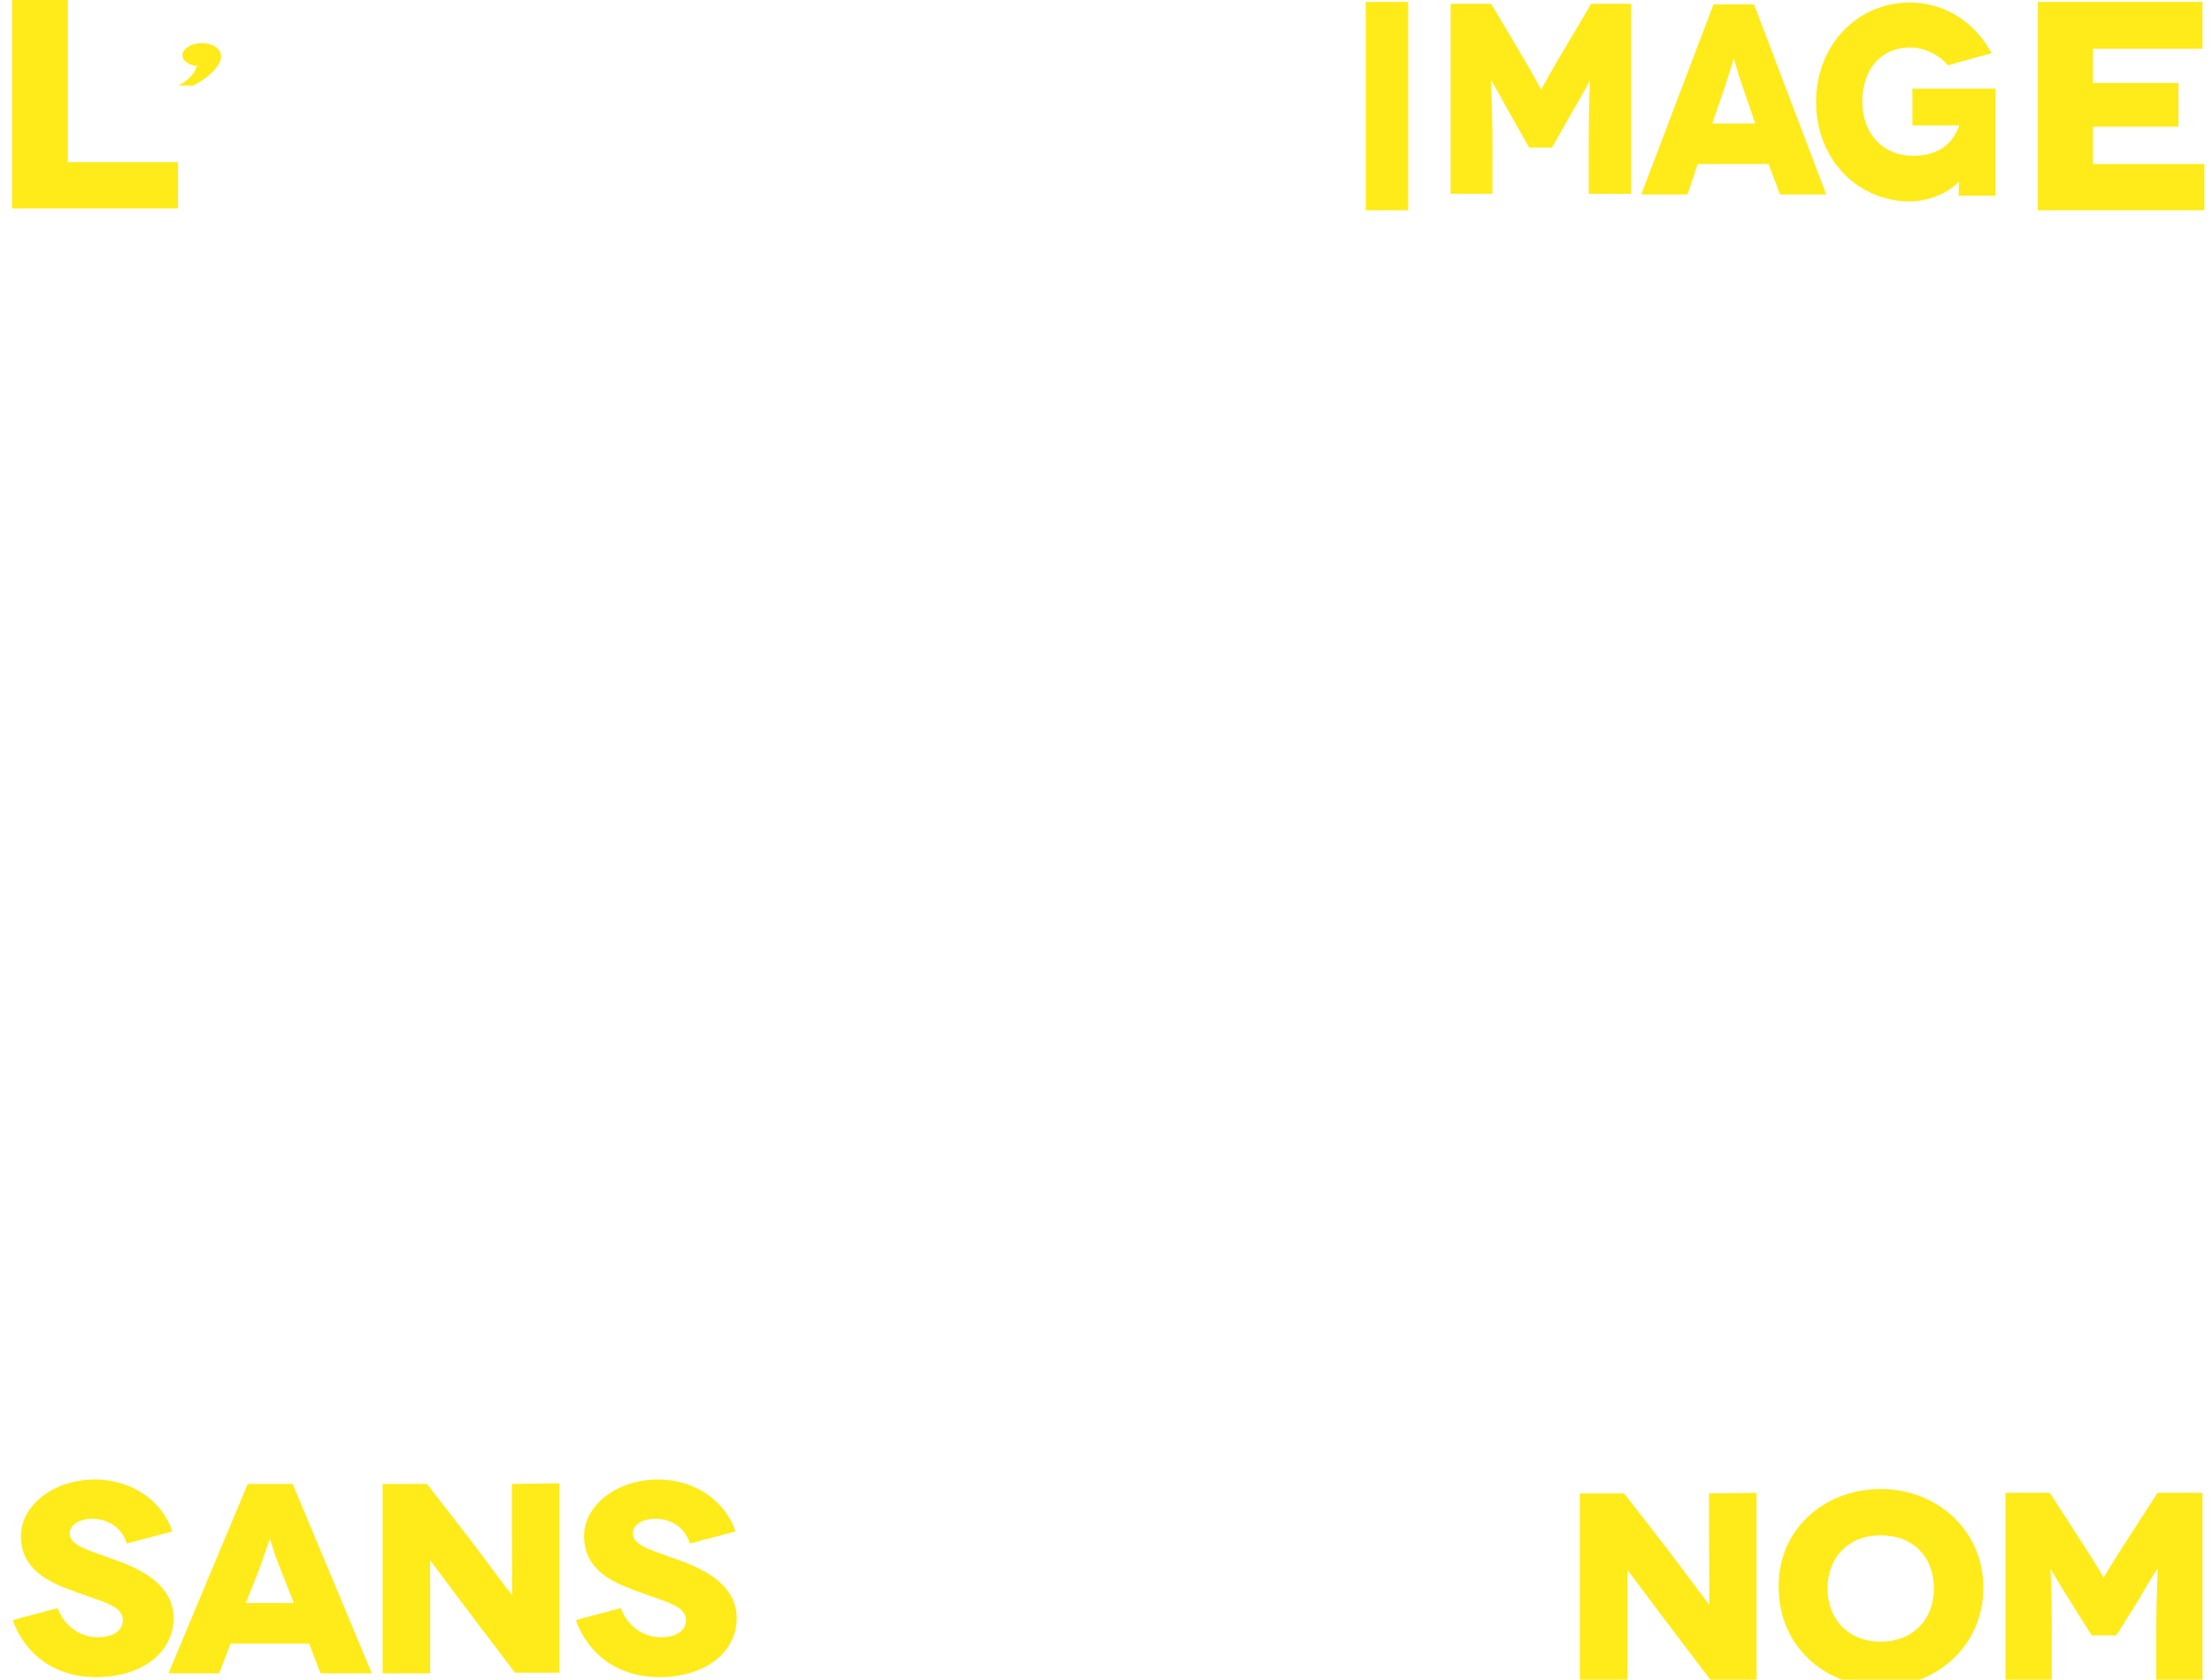 <?xml version="1.0" encoding="utf-8"?>
<!-- Generator: Adobe Illustrator 24.0.3, SVG Export Plug-In . SVG Version: 6.00 Build 0)  -->
<svg version="1.1" id="Calque_1" xmlns="http://www.w3.org/2000/svg" xmlns:xlink="http://www.w3.org/1999/xlink" x="0px" y="0px"
	 viewBox="0 0 349.2 265.2" style="enable-background:new 0 0 349.2 265.2;" xml:space="preserve">
<style type="text/css">
	.st0{clip-path:url(#SVGID_2_);}
	.st1{clip-path:url(#SVGID_4_);fill:#FEEB19;}
	.st2{clip-path:url(#SVGID_6_);}
	.st3{clip-path:url(#SVGID_8_);fill:#FEEB19;}
	.st4{clip-path:url(#SVGID_10_);fill:#FEEB19;}
	.st5{clip-path:url(#SVGID_12_);}
	.st6{clip-path:url(#SVGID_14_);fill:#FEEB19;}
	.st7{clip-path:url(#SVGID_16_);}
	.st8{clip-path:url(#SVGID_18_);fill:#FEEB19;}
	.st9{clip-path:url(#SVGID_20_);}
	.st10{clip-path:url(#SVGID_22_);fill:#FEEB19;}
	.st11{clip-path:url(#SVGID_24_);}
	.st12{clip-path:url(#SVGID_26_);fill:#FEEB19;}
	.st13{clip-path:url(#SVGID_28_);}
	.st14{clip-path:url(#SVGID_30_);fill:#FEEB19;}
	.st15{clip-path:url(#SVGID_32_);}
	.st16{clip-path:url(#SVGID_34_);fill:#FEEB19;}
	.st17{clip-path:url(#SVGID_36_);}
	.st18{clip-path:url(#SVGID_38_);fill:#FEEB19;}
	.st19{clip-path:url(#SVGID_40_);}
	.st20{clip-path:url(#SVGID_42_);fill:#FEEB19;}
	.st21{clip-path:url(#SVGID_44_);}
	.st22{clip-path:url(#SVGID_46_);fill:#FEEB19;}
	.st23{clip-path:url(#SVGID_48_);}
	.st24{clip-path:url(#SVGID_50_);fill:#FEEB19;}
	.st25{clip-path:url(#SVGID_52_);}
	.st26{clip-path:url(#SVGID_54_);fill:#FEEB19;}
</style>
<g>
	<defs>
		<polygon id="SVGID_1_" points="28.1,25.6 28.1,32.9 1.9,32.9 1.9,0 10.7,0 10.7,25.6 		"/>
	</defs>
	<clipPath id="SVGID_2_">
		<use xlink:href="#SVGID_1_"  style="overflow:visible;"/>
	</clipPath>
	<g class="st0">
		<g>
			<defs>
				<rect id="SVGID_3_" x="-24.9" y="-85.9" width="687.7" height="644.7"/>
			</defs>
			<clipPath id="SVGID_4_">
				<use xlink:href="#SVGID_3_"  style="overflow:visible;"/>
			</clipPath>
			<path class="st1" d="M-1.4-3.4h32.9v39.6H-1.4V-3.4z"/>
		</g>
	</g>
</g>
<g>
	<defs>
		<path id="SVGID_5_" d="M31.6,10.4H31c-1-0.1-2.2-0.7-2.2-1.7s1.4-1.9,3.1-1.9c1.7,0,3,0.9,3,2.1c0,1.5-2,3.4-4.4,4.6h-2.4
			c1.4-0.5,2.9-2.2,2.9-3L31.6,10.4z"/>
	</defs>
	<clipPath id="SVGID_6_">
		<use xlink:href="#SVGID_5_"  style="overflow:visible;"/>
	</clipPath>
	<g class="st2">
		<g>
			<defs>
				<rect id="SVGID_7_" x="-24.9" y="-85.9" width="687.7" height="644.7"/>
			</defs>
			<clipPath id="SVGID_8_">
				<use xlink:href="#SVGID_7_"  style="overflow:visible;"/>
			</clipPath>
			<path class="st3" d="M24.7,3.4h13.5v13.5H24.7V3.4z"/>
		</g>
	</g>
</g>
<g>
	<defs>
		<rect id="SVGID_9_" x="215.6" y="0.3" width="6.7" height="32.9"/>
	</defs>
	<clipPath id="SVGID_10_">
		<use xlink:href="#SVGID_9_"  style="overflow:visible;"/>
	</clipPath>
	<path class="st4" d="M212.3-3.1h13.5v39.6h-13.5V-3.1z"/>
</g>
<g>
	<defs>
		<path id="SVGID_11_" d="M257.5,0.6v30h-6.7v-7.3c0-7.1,0.2-10.6,0.2-10.6s-2.3,4.2-2.6,4.6l-3.4,6h-3.6l-3.4-6
			c-0.2-0.4-2.5-4.6-2.6-4.6s0.2,3.6,0.2,10.6v7.3H229v-30h6.4l5.4,9.1c2.1,3.6,2.4,4.4,2.5,4.4c0.1,0,0.4-0.8,2.5-4.4l5.4-9.1
			L257.5,0.6L257.5,0.6z"/>
	</defs>
	<clipPath id="SVGID_12_">
		<use xlink:href="#SVGID_11_"  style="overflow:visible;"/>
	</clipPath>
	<g class="st5">
		<g>
			<defs>
				<rect id="SVGID_13_" x="-310.2" y="-85.6" width="687.7" height="644.7"/>
			</defs>
			<clipPath id="SVGID_14_">
				<use xlink:href="#SVGID_13_"  style="overflow:visible;"/>
			</clipPath>
			<path class="st6" d="M225.8-2.8h35.1V34h-35.1V-2.8z"/>
		</g>
	</g>
</g>
<g>
	<defs>
		<path id="SVGID_15_" d="M277.1,19.5l-2-5.8c-0.6-1.7-1.4-4.5-1.4-4.5s-0.8,2.7-1.4,4.5l-2,5.8H277.1z M279.2,25.9H268l-1.6,4.8
			h-7.3l11.4-30h6.4l11.4,30H281L279.2,25.9z"/>
	</defs>
	<clipPath id="SVGID_16_">
		<use xlink:href="#SVGID_15_"  style="overflow:visible;"/>
	</clipPath>
	<g class="st7">
		<g>
			<defs>
				<rect id="SVGID_17_" x="-310.2" y="-85.6" width="687.7" height="644.7"/>
			</defs>
			<clipPath id="SVGID_18_">
				<use xlink:href="#SVGID_17_"  style="overflow:visible;"/>
			</clipPath>
			<path class="st8" d="M255.8-2.8h35.9V34h-35.9V-2.8z"/>
		</g>
	</g>
</g>
<g>
	<defs>
		<path id="SVGID_19_" d="M309.2,28.7c-1.7,1.9-5,3.1-7.7,3.1c-8.1,0-14.8-6.5-14.8-15.7c0-9,6.5-15.7,14.8-15.7
			c5.5,0,10.3,3.1,12.9,8l-6.9,1.9c-1.4-1.7-3.8-2.8-5.9-2.8c-4.8,0-7.6,3.6-7.6,8.5c0,5.3,3.4,8.6,8,8.6c4.6,0,6.5-2.5,7.3-4.8
			h-7.4v-5.8H315v16.9h-5.8C309.2,29.2,309.3,28.8,309.2,28.7z"/>
	</defs>
	<clipPath id="SVGID_20_">
		<use xlink:href="#SVGID_19_"  style="overflow:visible;"/>
	</clipPath>
	<g class="st9">
		<g>
			<defs>
				<rect id="SVGID_21_" x="-310.2" y="-85.6" width="687.7" height="644.7"/>
			</defs>
			<clipPath id="SVGID_22_">
				<use xlink:href="#SVGID_21_"  style="overflow:visible;"/>
			</clipPath>
			<path class="st10" d="M283.4-2.8h35v37.9h-35V-2.8z"/>
		</g>
	</g>
</g>
<g>
	<defs>
		<polygon id="SVGID_23_" points="348,25.9 348,33.2 321.7,33.2 321.7,0.3 347.7,0.3 347.7,7.7 330.4,7.7 330.4,13.1 343.9,13.1 
			343.9,20 330.4,20 330.4,25.9 		"/>
	</defs>
	<clipPath id="SVGID_24_">
		<use xlink:href="#SVGID_23_"  style="overflow:visible;"/>
	</clipPath>
	<g class="st11">
		<g>
			<defs>
				<rect id="SVGID_25_" x="-310.2" y="-85.6" width="687.7" height="644.7"/>
			</defs>
			<clipPath id="SVGID_26_">
				<use xlink:href="#SVGID_25_"  style="overflow:visible;"/>
			</clipPath>
			<path class="st12" d="M318.5-3.1h32.9v39.6h-32.9V-3.1z"/>
		</g>
	</g>
</g>
<g>
	<defs>
		<path id="SVGID_27_" d="M20,243.7c-0.8-2.7-3.2-3.9-5.4-3.9c-2.3,0-3.6,1.1-3.6,2.3c0,2,3.2,2.7,6.9,4.1c4.7,1.6,9.5,4.2,9.5,9.3
			c0,5.4-5,9.3-12.2,9.3c-6.5,0-11.2-3.5-13.2-9l7.1-1.9c0.8,2.3,3.1,4.6,6.3,4.6c2.7,0,4-1.2,4-2.7c0-2.4-3.7-3-8.1-4.7
			c-3.8-1.4-8-3.4-8-8.6c0-4.7,5-8.9,11.7-8.9c5.9,0,10.7,3.5,12.2,8.2L20,243.7z"/>
	</defs>
	<clipPath id="SVGID_28_">
		<use xlink:href="#SVGID_27_"  style="overflow:visible;"/>
	</clipPath>
	<g class="st13">
		<g>
			<defs>
				<rect id="SVGID_29_" x="-24.9" y="-215.9" width="687.7" height="644.7"/>
			</defs>
			<clipPath id="SVGID_30_">
				<use xlink:href="#SVGID_29_"  style="overflow:visible;"/>
			</clipPath>
			<path class="st14" d="M-1.2,230.2h32.1v37.8H-1.2L-1.2,230.2z"/>
		</g>
	</g>
</g>
<g>
	<defs>
		<path id="SVGID_31_" d="M46.4,253.1l-2.3-5.8c-0.7-1.7-1.5-4.4-1.5-4.4s-0.9,2.7-1.5,4.4l-2.3,5.8H46.4z M48.8,259.5H36.4
			l-1.8,4.7h-8l12.5-29.9h7.1l12.5,29.9h-8.1L48.8,259.5z"/>
	</defs>
	<clipPath id="SVGID_32_">
		<use xlink:href="#SVGID_31_"  style="overflow:visible;"/>
	</clipPath>
	<g class="st15">
		<g>
			<defs>
				<rect id="SVGID_33_" x="-24.9" y="-215.9" width="687.7" height="644.7"/>
			</defs>
			<clipPath id="SVGID_34_">
				<use xlink:href="#SVGID_33_"  style="overflow:visible;"/>
			</clipPath>
			<path class="st16" d="M23.2,230.8H62v36.7H23.2L23.2,230.8z"/>
		</g>
	</g>
</g>
<g>
	<defs>
		<path id="SVGID_35_" d="M88.3,234.2v29.9h-7l-6.3-8.3c-2.9-3.8-7-9.4-7.1-9.4v11.2v6.6h-7.5v-29.9h7l6.6,8.5c2,2.6,6.7,9,6.8,9
			c0.1,0,0-5.3,0-10.7v-6.8L88.3,234.2L88.3,234.2z"/>
	</defs>
	<clipPath id="SVGID_36_">
		<use xlink:href="#SVGID_35_"  style="overflow:visible;"/>
	</clipPath>
	<g class="st17">
		<g>
			<defs>
				<rect id="SVGID_37_" x="-24.9" y="-215.9" width="687.7" height="644.7"/>
			</defs>
			<clipPath id="SVGID_38_">
				<use xlink:href="#SVGID_37_"  style="overflow:visible;"/>
			</clipPath>
			<path class="st18" d="M56.9,230.8h34.7v36.7H56.9V230.8z"/>
		</g>
	</g>
</g>
<g>
	<defs>
		<path id="SVGID_39_" d="M108.9,243.7c-0.8-2.7-3.2-3.9-5.4-3.9c-2.3,0-3.6,1.1-3.6,2.3c0,2,3.2,2.7,6.9,4.1
			c4.7,1.6,9.5,4.2,9.5,9.3c0,5.4-5,9.3-12.2,9.3c-6.5,0-11.2-3.5-13.2-9l7.1-1.9c0.8,2.3,3.1,4.6,6.3,4.6c2.7,0,4-1.2,4-2.7
			c0-2.4-3.7-3-8.1-4.7c-3.8-1.4-8-3.4-8-8.6c0-4.7,5-8.9,11.7-8.9c5.9,0,10.7,3.5,12.2,8.2L108.9,243.7z"/>
	</defs>
	<clipPath id="SVGID_40_">
		<use xlink:href="#SVGID_39_"  style="overflow:visible;"/>
	</clipPath>
	<g class="st19">
		<g>
			<defs>
				<rect id="SVGID_41_" x="-24.9" y="-215.9" width="687.7" height="644.7"/>
			</defs>
			<clipPath id="SVGID_42_">
				<use xlink:href="#SVGID_41_"  style="overflow:visible;"/>
			</clipPath>
			<path class="st20" d="M87.7,230.2h32.1v37.8H87.7V230.2z"/>
		</g>
	</g>
</g>
<g>
	<defs>
		<path id="SVGID_43_" d="M277.3,235.7v29.9h-7l-6.3-8.3c-2.9-3.8-7-9.4-7.1-9.4v11.2v6.6h-7.5v-29.9h7l6.6,8.5c2,2.6,6.7,9,6.8,9
			c0.1,0,0-5.3,0-10.7v-6.8L277.3,235.7L277.3,235.7z"/>
	</defs>
	<clipPath id="SVGID_44_">
		<use xlink:href="#SVGID_43_"  style="overflow:visible;"/>
	</clipPath>
	<g class="st21">
		<g>
			<defs>
				<rect id="SVGID_45_" x="-310.2" y="-215.6" width="687.7" height="644.7"/>
			</defs>
			<clipPath id="SVGID_46_">
				<use xlink:href="#SVGID_45_"  style="overflow:visible;"/>
			</clipPath>
			<path class="st22" d="M245.9,232.4h34.7v36.7h-34.7V232.4z"/>
		</g>
	</g>
</g>
<g>
	<defs>
		<path id="SVGID_47_" d="M296.9,259.2c5.1,0,8.4-3.5,8.4-8.4c0-5.1-3.4-8.4-8.4-8.4s-8.4,3.4-8.4,8.4
			C288.5,255.7,291.8,259.2,296.9,259.2 M296.9,235.1c8.9,0,16.2,6.5,16.2,15.6c0,9-7.2,15.6-16.2,15.6c-8.9,0-16.1-6.5-16.1-15.6
			C280.6,241.6,287.9,235.1,296.9,235.1"/>
	</defs>
	<clipPath id="SVGID_48_">
		<use xlink:href="#SVGID_47_"  style="overflow:visible;"/>
	</clipPath>
	<g class="st23">
		<g>
			<defs>
				<rect id="SVGID_49_" x="-310.2" y="-215.6" width="687.7" height="644.7"/>
			</defs>
			<clipPath id="SVGID_50_">
				<use xlink:href="#SVGID_49_"  style="overflow:visible;"/>
			</clipPath>
			<path class="st24" d="M277.3,231.8h39.1v37.8h-39.1V231.8z"/>
		</g>
	</g>
</g>
<g>
	<defs>
		<path id="SVGID_51_" d="M347.7,235.7v29.9h-7.3v-7.3c0-7.1,0.3-10.6,0.2-10.6c-0.1,0-2.6,4.1-2.8,4.6l-3.7,5.9h-3.9l-3.7-5.9
			c-0.3-0.4-2.8-4.6-2.8-4.6s0.2,3.5,0.2,10.6v7.3h-7.3v-29.9h7l5.8,9c2.3,3.6,2.7,4.4,2.7,4.4s0.4-0.8,2.7-4.4l5.8-9H347.7z"/>
	</defs>
	<clipPath id="SVGID_52_">
		<use xlink:href="#SVGID_51_"  style="overflow:visible;"/>
	</clipPath>
	<g class="st25">
		<g>
			<defs>
				<rect id="SVGID_53_" x="-310.2" y="-215.6" width="687.7" height="644.7"/>
			</defs>
			<clipPath id="SVGID_54_">
				<use xlink:href="#SVGID_53_"  style="overflow:visible;"/>
			</clipPath>
			<path class="st26" d="M313.1,232.4H351v36.7h-37.8V232.4z"/>
		</g>
	</g>
</g>
</svg>
